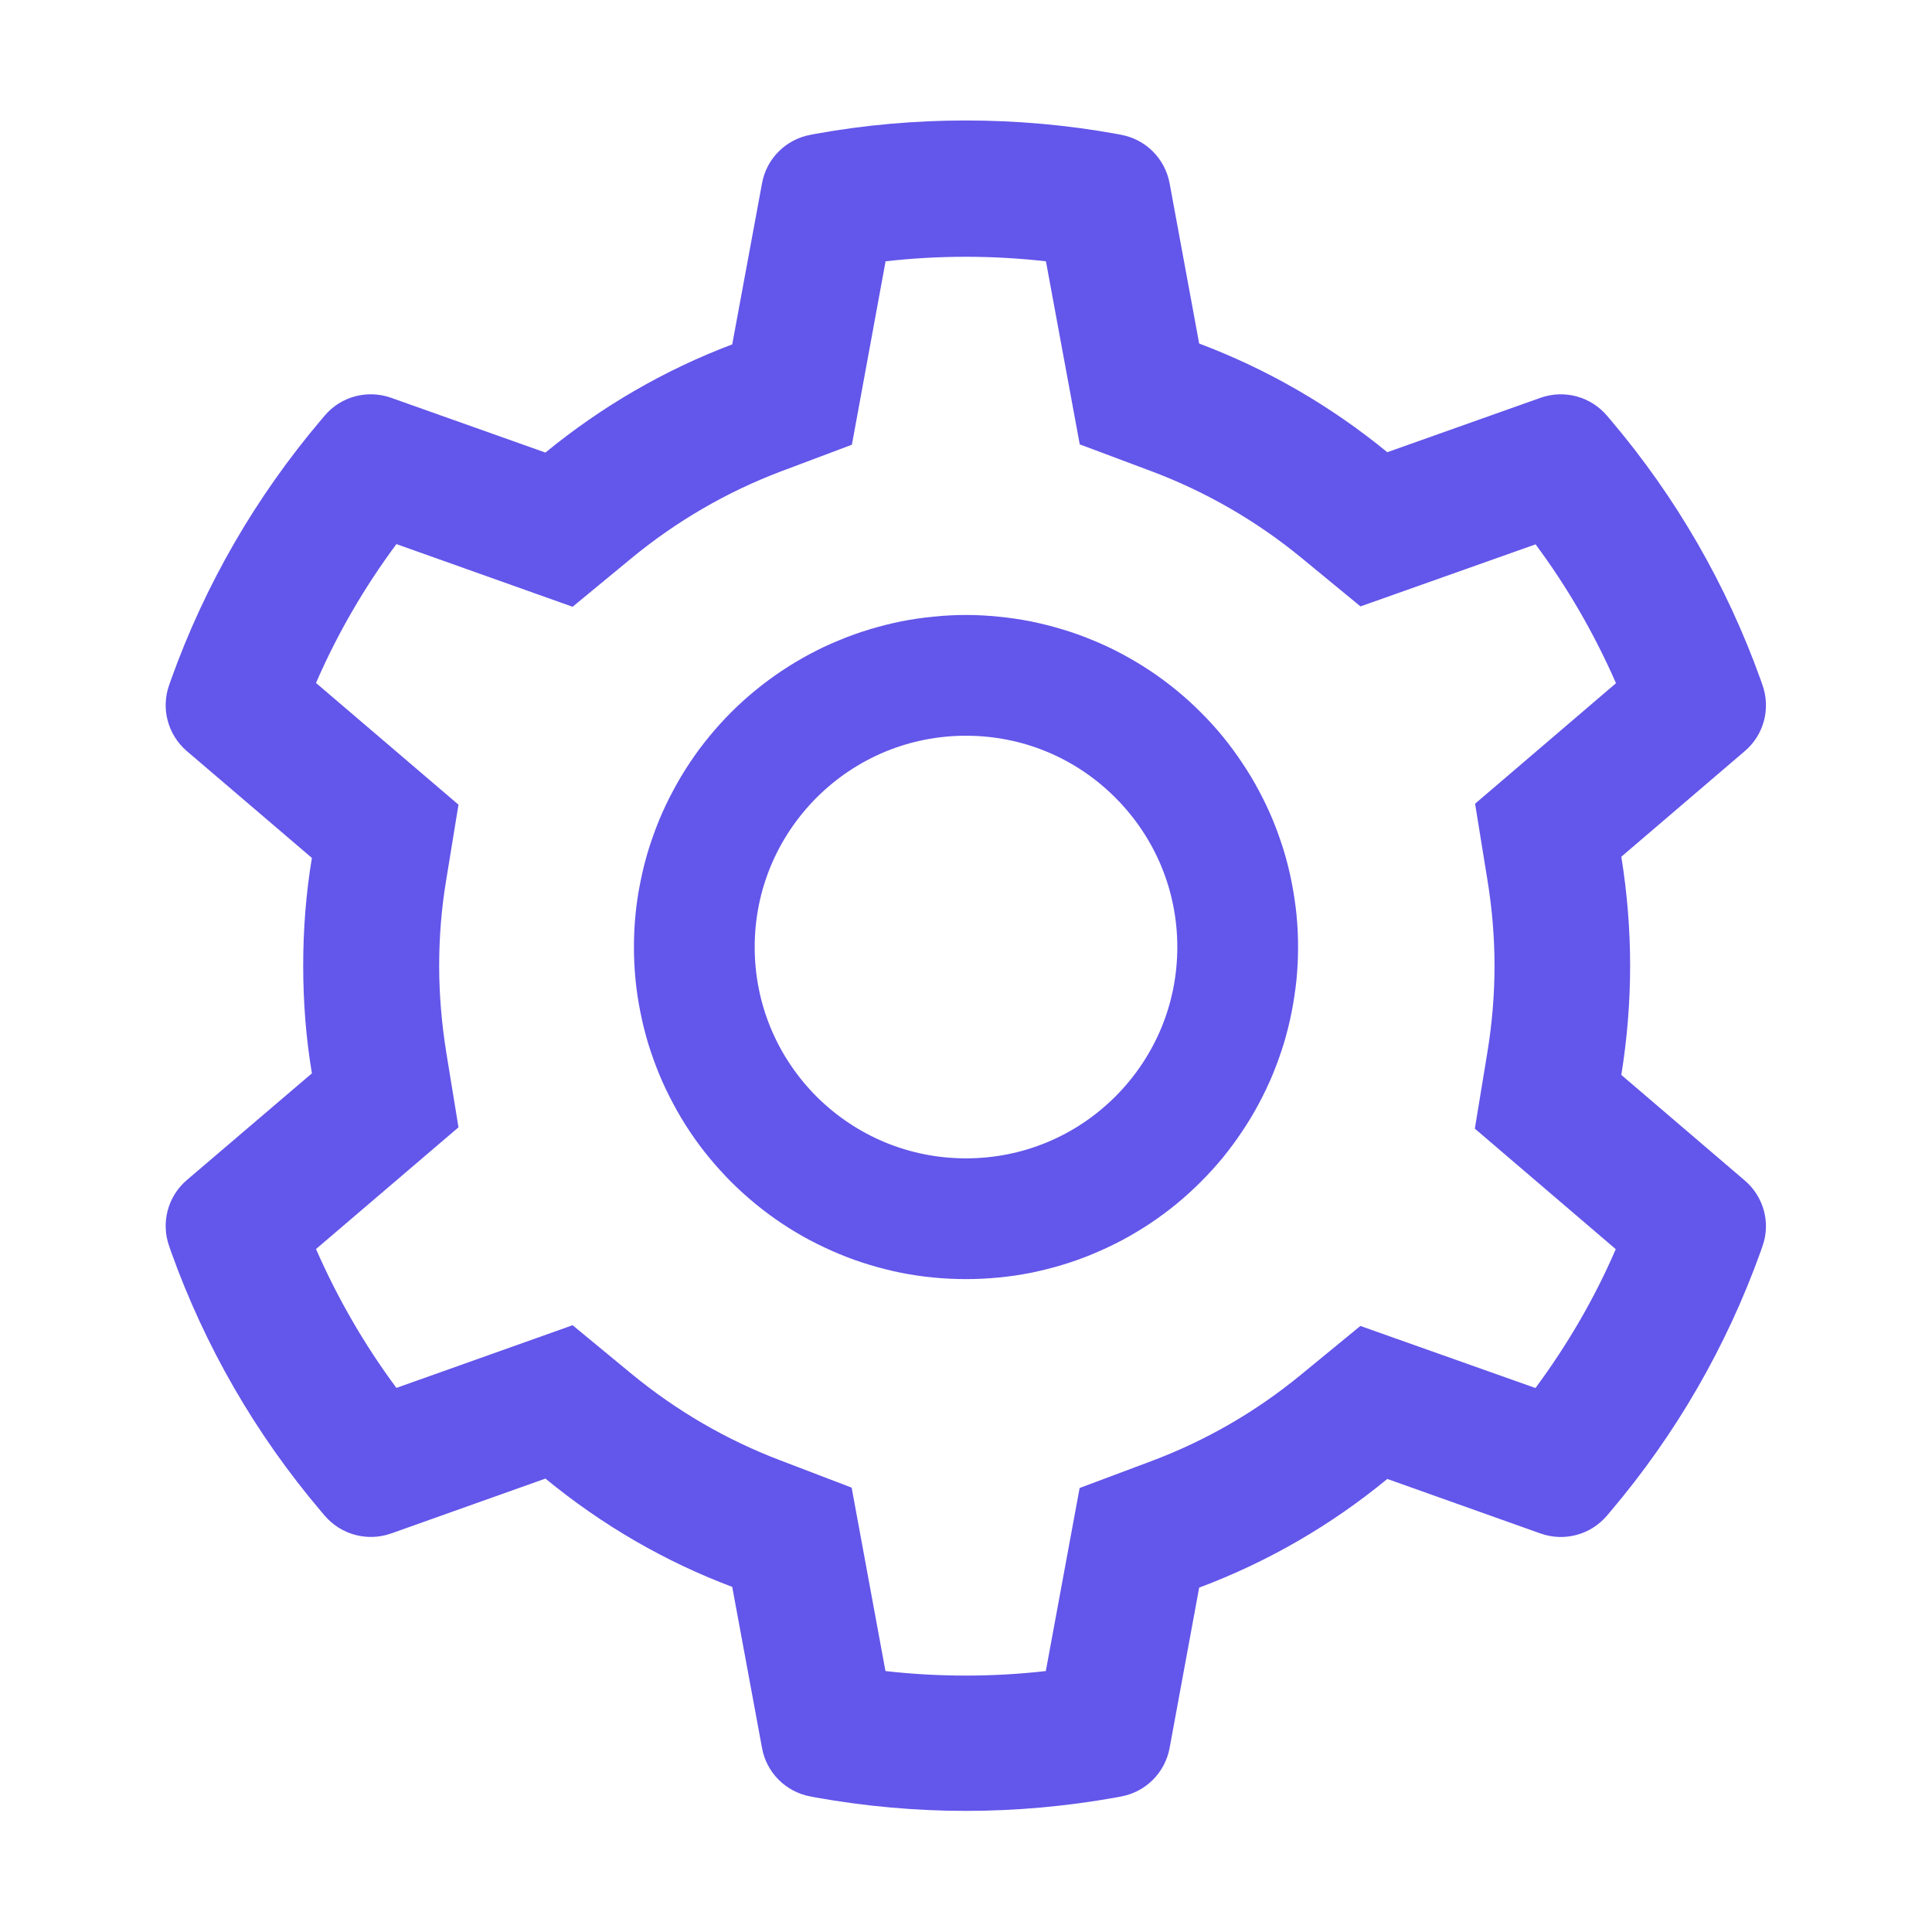 <svg xmlns="http://www.w3.org/2000/svg" xmlns:xlink="http://www.w3.org/1999/xlink" fill="none" version="1.1" width="16" height="16" viewBox="0 0 16 16"><g><g style="opacity:0;"><path d="M0 0C0 0 0 0 0 0L16 0C16 0 16 0 16 0L16 16C16 16 16 16 16 16L0 16C0 16 0 16 0 16Z" fill="#6356EA" fill-opacity="1"/></g><g><path d="M13.427,8.902L14.45,9.777C14.608,9.912,14.666,10.131,14.595,10.323L14.581,10.364C14.298,11.152,13.88,11.877,13.336,12.519L13.308,12.552C13.173,12.711,12.955,12.769,12.759,12.7L11.489,12.248C11.02,12.634,10.497,12.936,9.931,13.148L9.686,14.477C9.648,14.681,9.488,14.841,9.283,14.878L9.241,14.886C8.834,14.959,8.416,14.997,7.998,14.997C7.581,14.997,7.164,14.959,6.756,14.886L6.714,14.878C6.509,14.841,6.348,14.681,6.311,14.477L6.064,13.142C5.503,12.931,4.983,12.628,4.517,12.245L3.238,12.7C3.041,12.769,2.823,12.709,2.689,12.552L2.661,12.519C2.117,11.878,1.698,11.152,1.416,10.364L1.402,10.323C1.331,10.127,1.389,9.908,1.547,9.773L2.583,8.889C2.534,8.597,2.511,8.297,2.511,7.997C2.511,7.698,2.534,7.398,2.583,7.105L1.547,6.22C1.389,6.084,1.331,5.866,1.402,5.67L1.416,5.63C1.698,4.842,2.117,4.117,2.661,3.475L2.689,3.442C2.823,3.283,3.042,3.225,3.238,3.294L4.517,3.748C4.983,3.366,5.503,3.064,6.064,2.852L6.311,1.517C6.348,1.313,6.509,1.153,6.714,1.116L6.756,1.108C7.57,0.961,8.427,0.961,9.241,1.108L9.283,1.116C9.488,1.153,9.648,1.313,9.686,1.517L9.931,2.845C10.497,3.058,11.02,3.361,11.489,3.745L12.759,3.294C12.956,3.225,13.173,3.284,13.308,3.442L13.336,3.475C13.88,4.116,14.298,4.841,14.581,5.63L14.595,5.67C14.666,5.867,14.608,6.086,14.45,6.22L13.427,7.095C13.475,7.392,13.5,7.695,13.5,7.998C13.5,8.302,13.475,8.605,13.427,8.902ZM12.317,7.28C12.356,7.516,12.377,7.758,12.377,8C12.377,8.242,12.356,8.484,12.317,8.72L12.214,9.347L13.381,10.345C13.205,10.753,12.981,11.137,12.716,11.495L11.266,10.981L10.775,11.384C10.402,11.691,9.986,11.931,9.536,12.1L8.941,12.323L8.661,13.839C8.222,13.889,7.773,13.889,7.333,13.839L7.053,12.32L6.462,12.094C6.017,11.925,5.603,11.684,5.233,11.38L4.742,10.975L3.283,11.494C3.017,11.136,2.795,10.75,2.617,10.344L3.797,9.336L3.695,8.711C3.658,8.478,3.637,8.237,3.637,8C3.637,7.761,3.656,7.522,3.695,7.289L3.797,6.664L2.617,5.656C2.794,5.248,3.017,4.864,3.283,4.506L4.742,5.025L5.233,4.62C5.603,4.316,6.017,4.075,6.462,3.906L7.055,3.683L7.334,2.164C7.773,2.114,8.222,2.114,8.662,2.164L8.942,3.68L9.537,3.903C9.986,4.072,10.403,4.312,10.777,4.619L11.267,5.022L12.717,4.508C12.983,4.866,13.205,5.252,13.383,5.658L12.216,6.656L12.317,7.28ZM8,10.593Q8.135,10.593,8.269,10.58Q8.404,10.567,8.536,10.541Q8.669,10.514,8.798,10.475Q8.928,10.436,9.052,10.384Q9.177,10.332,9.296,10.269Q9.415,10.205,9.528,10.13Q9.64,10.055,9.745,9.969Q9.849,9.883,9.944,9.788Q10.04,9.692,10.126,9.588Q10.211,9.484,10.286,9.371Q10.362,9.259,10.425,9.14Q10.489,9.021,10.541,8.896Q10.592,8.771,10.632,8.642Q10.671,8.512,10.697,8.38Q10.723,8.247,10.737,8.113Q10.75,7.978,10.75,7.843Q10.75,7.708,10.737,7.574Q10.723,7.439,10.697,7.307Q10.671,7.174,10.632,7.045Q10.592,6.916,10.541,6.791Q10.489,6.666,10.425,6.547Q10.362,6.428,10.286,6.316Q10.211,6.203,10.126,6.099Q10.04,5.994,9.944,5.899Q9.849,5.803,9.745,5.718Q9.64,5.632,9.528,5.557Q9.415,5.482,9.296,5.418Q9.177,5.354,9.052,5.303Q8.928,5.251,8.798,5.212Q8.669,5.173,8.536,5.146Q8.404,5.12,8.269,5.107Q8.135,5.093,8,5.093Q7.865,5.093,7.73,5.107Q7.596,5.12,7.463,5.146Q7.331,5.173,7.202,5.212Q7.072,5.251,6.948,5.303Q6.823,5.354,6.704,5.418Q6.584,5.482,6.472,5.557Q6.36,5.632,6.255,5.718Q6.151,5.803,6.055,5.899Q5.96,5.994,5.874,6.099Q5.788,6.203,5.713,6.316Q5.638,6.428,5.575,6.547Q5.511,6.666,5.459,6.791Q5.408,6.916,5.368,7.045Q5.329,7.174,5.303,7.307Q5.276,7.439,5.263,7.574Q5.25,7.708,5.25,7.843Q5.25,7.978,5.263,8.113Q5.276,8.247,5.303,8.38Q5.329,8.512,5.368,8.642Q5.408,8.771,5.459,8.896Q5.511,9.021,5.575,9.14Q5.638,9.259,5.713,9.371Q5.788,9.484,5.874,9.588Q5.96,9.692,6.055,9.788Q6.151,9.883,6.255,9.969Q6.36,10.055,6.472,10.13Q6.584,10.205,6.704,10.269Q6.823,10.332,6.948,10.384Q7.072,10.436,7.202,10.475Q7.331,10.514,7.463,10.541Q7.596,10.567,7.73,10.58Q7.865,10.593,8,10.593ZM8,9.593C8.467,9.593,8.906,9.411,9.237,9.081C9.567,8.75,9.75,8.311,9.75,7.843C9.75,7.376,9.567,6.937,9.237,6.606C8.906,6.275,8.467,6.093,8,6.093C7.533,6.093,7.094,6.275,6.762,6.606C6.433,6.937,6.25,7.376,6.25,7.843C6.25,8.311,6.433,8.75,6.762,9.081C7.094,9.411,7.533,9.593,8,9.593Z" fill-rule="evenodd" fill="#6356EA" fill-opacity="1"/></g></g></svg>